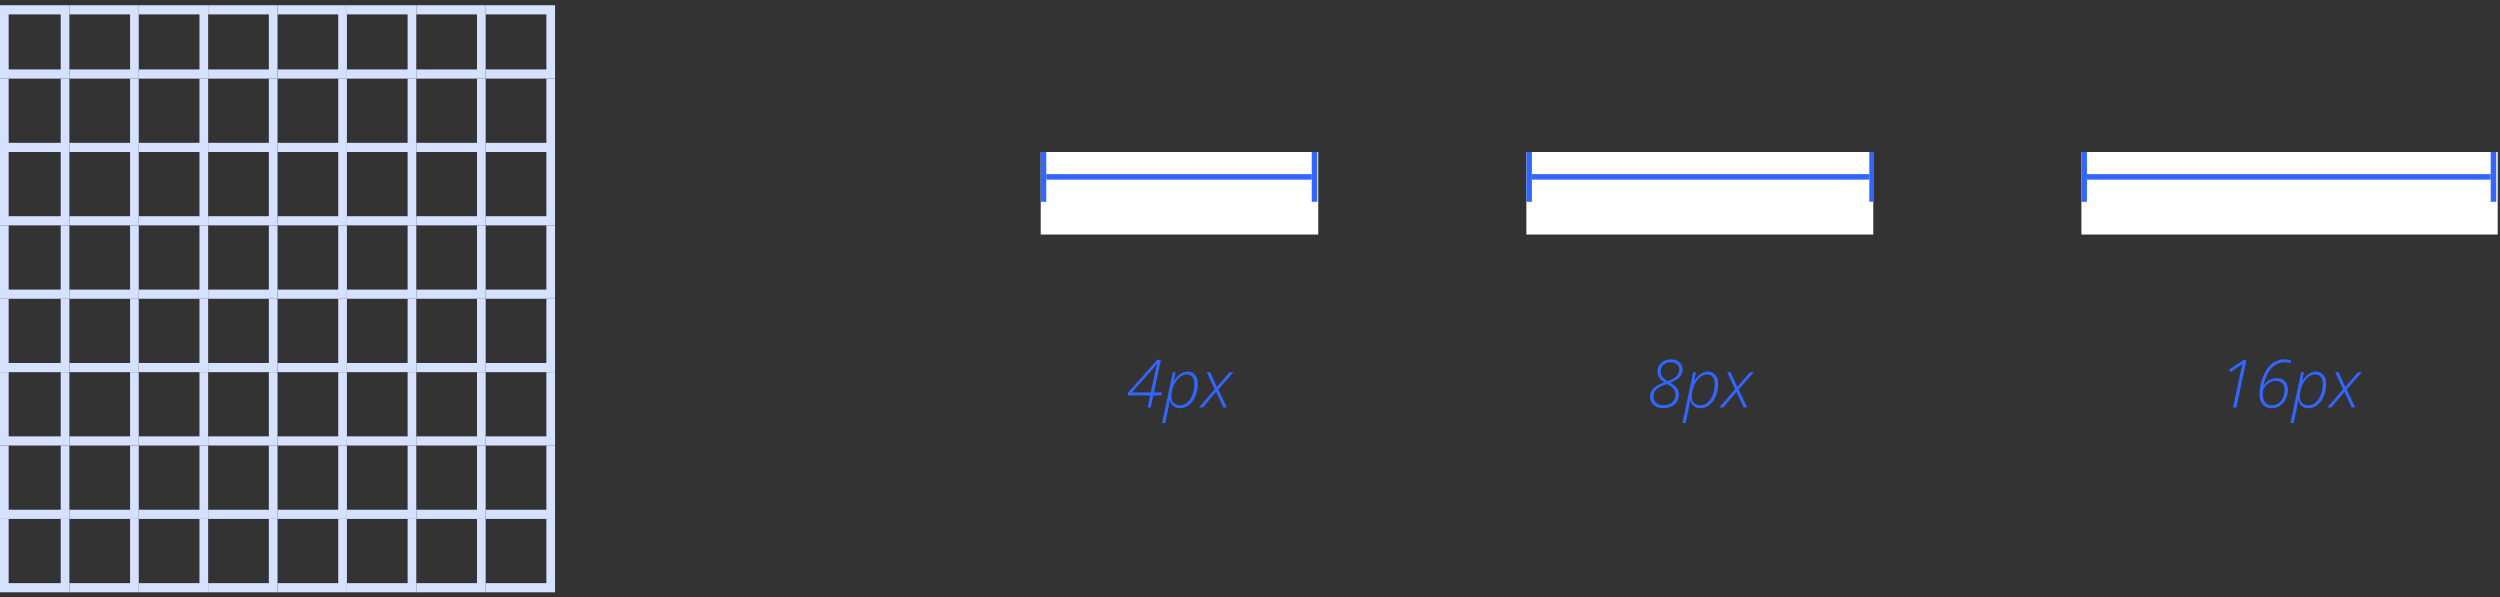 <svg width="452" height="108" viewBox="0 0 452 108" fill="none" xmlns="http://www.w3.org/2000/svg">
<rect x="0" y="0" width="452" height="108" fill="#333333" stroke="none"/>
<g clip-path="url(#clip0_639_9458)">
<rect width="50.176" height="14.926" transform="translate(188.161 27.481)" fill="white"/>
<line x1="189.161" y1="31.981" x2="237.161" y2="31.981" stroke="#3366FF"/>
<line x1="188.661" y1="27.481" x2="188.661" y2="36.481" stroke="#3366FF"/>
<line x1="237.661" y1="27.481" x2="237.661" y2="36.481" stroke="#3366FF"/>
</g>
<path d="M207.489 73.675L207.952 71.489H203.856L203.956 70.997L209.2 65.079H209.885L208.649 70.95H210.09L209.973 71.489H208.526L208.063 73.675H207.489ZM204.641 70.95H208.063L208.713 67.897C208.784 67.581 208.846 67.298 208.901 67.048C208.96 66.794 209.016 66.56 209.071 66.345C209.13 66.13 209.184 65.923 209.235 65.724H209.206C209.073 65.907 208.934 66.091 208.79 66.274C208.645 66.458 208.481 66.649 208.297 66.849L204.641 70.95ZM210.096 76.493L212.042 67.306H212.534L212.27 68.794H212.305C212.469 68.528 212.669 68.274 212.903 68.032C213.141 67.786 213.413 67.585 213.717 67.429C214.022 67.269 214.36 67.189 214.731 67.189C215.106 67.189 215.428 67.278 215.698 67.458C215.971 67.634 216.182 67.89 216.331 68.226C216.483 68.558 216.559 68.956 216.559 69.421C216.559 69.843 216.514 70.263 216.424 70.681C216.335 71.095 216.204 71.489 216.032 71.864C215.86 72.235 215.643 72.567 215.381 72.86C215.12 73.149 214.817 73.378 214.473 73.546C214.133 73.71 213.751 73.792 213.325 73.792C212.965 73.792 212.665 73.726 212.422 73.593C212.18 73.456 211.987 73.282 211.842 73.071C211.702 72.856 211.6 72.632 211.538 72.397H211.503C211.475 72.612 211.438 72.851 211.391 73.112C211.344 73.374 211.297 73.612 211.251 73.827L210.682 76.493H210.096ZM213.307 73.276C213.651 73.276 213.962 73.204 214.239 73.06C214.516 72.911 214.76 72.71 214.971 72.456C215.186 72.198 215.366 71.903 215.51 71.571C215.655 71.239 215.764 70.89 215.838 70.522C215.913 70.155 215.95 69.784 215.95 69.409C215.95 68.87 215.831 68.452 215.592 68.155C215.354 67.855 215.01 67.704 214.561 67.704C214.323 67.704 214.088 67.755 213.858 67.856C213.631 67.954 213.415 68.095 213.208 68.278C213.005 68.458 212.817 68.671 212.645 68.917C212.473 69.163 212.325 69.433 212.2 69.726C212.075 70.015 211.977 70.321 211.907 70.645C211.837 70.97 211.801 71.298 211.801 71.63C211.801 72.165 211.936 72.573 212.206 72.855C212.475 73.136 212.842 73.276 213.307 73.276ZM216.776 73.675L219.618 70.388L218.194 67.306H218.821L220.01 69.972L222.307 67.306H223.005L220.274 70.417L221.809 73.675H221.182L219.881 70.845L217.479 73.675H216.776Z" fill="#3366FF"/>
<g clip-path="url(#clip1_639_9458)">
<rect width="62.72" height="14.926" transform="translate(275.968 27.481)" fill="white"/>
<line x1="276.968" y1="31.981" x2="337.968" y2="31.981" stroke="#3366FF"/>
<line x1="276.468" y1="27.481" x2="276.468" y2="36.481" stroke="#3366FF"/>
<line x1="338.468" y1="27.481" x2="338.468" y2="36.481" stroke="#3366FF"/>
</g>
<path d="M300.684 73.792C300.203 73.792 299.787 73.702 299.436 73.522C299.088 73.343 298.819 73.099 298.627 72.79C298.44 72.478 298.346 72.124 298.346 71.73C298.346 71.257 298.455 70.858 298.674 70.534C298.897 70.206 299.199 69.931 299.582 69.708C299.969 69.485 300.408 69.29 300.901 69.122C300.678 68.974 300.473 68.811 300.285 68.636C300.102 68.456 299.953 68.251 299.84 68.02C299.731 67.786 299.676 67.511 299.676 67.194C299.676 66.737 299.783 66.345 299.998 66.017C300.213 65.685 300.504 65.429 300.871 65.249C301.242 65.069 301.66 64.98 302.125 64.98C302.574 64.98 302.953 65.064 303.262 65.231C303.571 65.395 303.805 65.614 303.965 65.888C304.129 66.157 304.211 66.452 304.211 66.772C304.211 67.198 304.11 67.564 303.907 67.868C303.707 68.169 303.44 68.427 303.104 68.642C302.768 68.853 302.395 69.04 301.985 69.204C302.278 69.364 302.541 69.54 302.776 69.731C303.01 69.923 303.196 70.151 303.332 70.417C303.469 70.679 303.537 71.001 303.537 71.384C303.537 71.868 303.416 72.292 303.174 72.655C302.936 73.015 302.602 73.294 302.172 73.493C301.742 73.692 301.246 73.792 300.684 73.792ZM300.731 73.276C301.153 73.276 301.53 73.202 301.862 73.054C302.194 72.901 302.455 72.685 302.647 72.403C302.838 72.118 302.934 71.78 302.934 71.39C302.934 71.058 302.871 70.78 302.746 70.558C302.621 70.331 302.444 70.13 302.213 69.954C301.983 69.778 301.713 69.605 301.405 69.433C300.963 69.569 300.557 69.73 300.186 69.913C299.815 70.093 299.516 70.325 299.289 70.61C299.067 70.892 298.955 71.257 298.955 71.706C298.955 72.198 299.123 72.583 299.459 72.86C299.799 73.138 300.223 73.276 300.731 73.276ZM301.51 68.917C301.928 68.765 302.293 68.593 302.606 68.401C302.922 68.21 303.168 67.985 303.344 67.728C303.524 67.47 303.614 67.165 303.614 66.814C303.614 66.407 303.469 66.087 303.18 65.853C302.895 65.618 302.53 65.501 302.084 65.501C301.737 65.501 301.424 65.567 301.147 65.7C300.873 65.829 300.657 66.019 300.496 66.269C300.336 66.519 300.256 66.827 300.256 67.194C300.256 67.601 300.373 67.936 300.608 68.202C300.842 68.468 301.143 68.706 301.51 68.917ZM304.176 76.493L306.121 67.306H306.614L306.35 68.794H306.385C306.549 68.528 306.748 68.274 306.983 68.032C307.221 67.786 307.492 67.585 307.797 67.429C308.102 67.269 308.44 67.189 308.811 67.189C309.186 67.189 309.508 67.278 309.778 67.458C310.051 67.634 310.262 67.89 310.41 68.226C310.563 68.558 310.639 68.956 310.639 69.421C310.639 69.843 310.594 70.263 310.504 70.681C310.414 71.095 310.283 71.489 310.112 71.864C309.94 72.235 309.723 72.567 309.461 72.86C309.199 73.149 308.897 73.378 308.553 73.546C308.213 73.71 307.83 73.792 307.405 73.792C307.045 73.792 306.744 73.726 306.502 73.593C306.26 73.456 306.067 73.282 305.922 73.071C305.782 72.856 305.68 72.632 305.617 72.397H305.582C305.555 72.612 305.518 72.851 305.471 73.112C305.424 73.374 305.377 73.612 305.33 73.827L304.762 76.493H304.176ZM307.387 73.276C307.731 73.276 308.041 73.204 308.319 73.06C308.596 72.911 308.84 72.71 309.051 72.456C309.266 72.198 309.446 71.903 309.59 71.571C309.735 71.239 309.844 70.89 309.918 70.522C309.992 70.155 310.03 69.784 310.03 69.409C310.03 68.87 309.91 68.452 309.672 68.155C309.434 67.855 309.09 67.704 308.641 67.704C308.403 67.704 308.168 67.755 307.938 67.856C307.711 67.954 307.494 68.095 307.287 68.278C307.084 68.458 306.897 68.671 306.725 68.917C306.553 69.163 306.405 69.433 306.28 69.726C306.155 70.015 306.057 70.321 305.987 70.645C305.916 70.97 305.881 71.298 305.881 71.63C305.881 72.165 306.016 72.573 306.285 72.855C306.555 73.136 306.922 73.276 307.387 73.276ZM310.856 73.675L313.698 70.388L312.274 67.306H312.901L314.09 69.972L316.387 67.306H317.084L314.354 70.417L315.889 73.675H315.262L313.961 70.845L311.559 73.675H310.856Z" fill="#3366FF"/>
<g clip-path="url(#clip2_639_9458)">
<rect width="75.264" height="14.926" transform="translate(376.32 27.481)" fill="white"/>
<line x1="377.32" y1="31.981" x2="450.32" y2="31.981" stroke="#3366FF"/>
<line x1="376.82" y1="27.481" x2="376.82" y2="36.481" stroke="#3366FF"/>
<line x1="450.82" y1="27.481" x2="450.82" y2="36.481" stroke="#3366FF"/>
</g>
<path d="M403.739 73.675L405.057 67.464C405.108 67.226 405.157 67.003 405.204 66.796C405.255 66.585 405.301 66.394 405.344 66.222C405.387 66.046 405.424 65.897 405.456 65.776C405.346 65.878 405.233 65.972 405.116 66.058C405.003 66.14 404.864 66.233 404.7 66.339L403.288 67.27L403.001 66.819L405.632 65.108H406.165L404.342 73.675H403.739ZM410.747 73.792C410.243 73.792 409.825 73.683 409.493 73.464C409.165 73.241 408.919 72.933 408.755 72.538C408.594 72.144 408.514 71.686 408.514 71.167C408.514 70.749 408.557 70.306 408.643 69.837C408.729 69.368 408.854 68.899 409.018 68.431C409.186 67.962 409.389 67.522 409.628 67.112C409.866 66.698 410.137 66.339 410.442 66.034C410.684 65.792 410.948 65.593 411.233 65.436C411.518 65.28 411.821 65.165 412.141 65.091C412.462 65.013 412.792 64.974 413.132 64.974C413.342 64.974 413.548 64.987 413.747 65.015C413.946 65.042 414.114 65.079 414.251 65.126L414.128 65.659C413.999 65.612 413.846 65.573 413.671 65.542C413.495 65.511 413.299 65.495 413.085 65.495C412.526 65.495 412.001 65.63 411.508 65.899C411.02 66.165 410.583 66.599 410.196 67.2C409.813 67.802 409.505 68.606 409.27 69.614H409.305C409.454 69.395 409.641 69.192 409.868 69.005C410.094 68.814 410.358 68.659 410.659 68.542C410.964 68.421 411.303 68.36 411.678 68.36C412.28 68.36 412.76 68.55 413.12 68.929C413.479 69.308 413.659 69.817 413.659 70.458C413.659 70.915 413.587 71.345 413.442 71.747C413.298 72.149 413.094 72.505 412.833 72.814C412.575 73.118 412.268 73.358 411.913 73.534C411.561 73.706 411.173 73.792 410.747 73.792ZM410.782 73.276C411.13 73.276 411.444 73.198 411.725 73.042C412.007 72.886 412.245 72.675 412.44 72.409C412.639 72.14 412.792 71.841 412.897 71.513C413.007 71.181 413.061 70.843 413.061 70.499C413.061 69.976 412.924 69.573 412.651 69.292C412.382 69.011 412.003 68.87 411.514 68.87C411.116 68.87 410.753 68.956 410.424 69.128C410.1 69.3 409.833 69.511 409.622 69.761C409.411 70.011 409.274 70.253 409.212 70.487C409.192 70.561 409.174 70.642 409.159 70.728C409.143 70.814 409.132 70.903 409.124 70.997C409.116 71.091 409.112 71.186 409.112 71.284C409.112 71.519 409.137 71.753 409.188 71.987C409.243 72.222 409.333 72.436 409.458 72.632C409.583 72.827 409.753 72.983 409.967 73.101C410.182 73.218 410.454 73.276 410.782 73.276ZM414.104 76.493L416.049 67.306H416.542L416.278 68.794H416.313C416.477 68.528 416.676 68.274 416.911 68.032C417.149 67.786 417.421 67.585 417.725 67.429C418.03 67.269 418.368 67.189 418.739 67.189C419.114 67.189 419.436 67.278 419.706 67.458C419.979 67.634 420.19 67.89 420.339 68.226C420.491 68.558 420.567 68.956 420.567 69.421C420.567 69.843 420.522 70.263 420.432 70.681C420.342 71.095 420.212 71.489 420.04 71.864C419.868 72.235 419.651 72.567 419.389 72.86C419.128 73.149 418.825 73.378 418.481 73.546C418.141 73.71 417.758 73.792 417.333 73.792C416.973 73.792 416.673 73.726 416.43 73.593C416.188 73.456 415.995 73.282 415.85 73.071C415.71 72.856 415.608 72.632 415.546 72.397H415.51C415.483 72.612 415.446 72.851 415.399 73.112C415.352 73.374 415.305 73.612 415.258 73.827L414.69 76.493H414.104ZM417.315 73.276C417.659 73.276 417.969 73.204 418.247 73.06C418.524 72.911 418.768 72.71 418.979 72.456C419.194 72.198 419.374 71.903 419.518 71.571C419.663 71.239 419.772 70.89 419.846 70.522C419.921 70.155 419.958 69.784 419.958 69.409C419.958 68.87 419.839 68.452 419.6 68.155C419.362 67.855 419.018 67.704 418.569 67.704C418.331 67.704 418.096 67.755 417.866 67.856C417.639 67.954 417.423 68.095 417.216 68.278C417.012 68.458 416.825 68.671 416.653 68.917C416.481 69.163 416.333 69.433 416.208 69.726C416.083 70.015 415.985 70.321 415.915 70.645C415.844 70.97 415.809 71.298 415.809 71.63C415.809 72.165 415.944 72.573 416.214 72.855C416.483 73.136 416.85 73.276 417.315 73.276ZM420.784 73.675L423.626 70.388L422.202 67.306H422.829L424.018 69.972L426.315 67.306H427.012L424.282 70.417L425.817 73.675H425.19L423.889 70.845L421.487 73.675H420.784Z" fill="#3366FF"/>
<path fill-rule="evenodd" clip-rule="evenodd" d="M1.568 12.556H10.976V2.605H1.568V12.556ZM12.544 14.214V14.214H0V12.556H9.56998e-06V2.605V0.946H1.568H10.976H12.544H12.544V14.214H12.544Z" fill="#D6E0FF"/>
<path fill-rule="evenodd" clip-rule="evenodd" d="M12.544 0.946H23.521H25.088H25.089V14.214H25.088V14.214H12.544V12.556H23.521V2.605H12.544V0.946Z" fill="#D6E0FF"/>
<path fill-rule="evenodd" clip-rule="evenodd" d="M25.088 0.946H36.064H37.632H37.632V14.214H37.632V14.214H25.088V12.556H36.064V2.605H25.088V0.946Z" fill="#D6E0FF"/>
<path fill-rule="evenodd" clip-rule="evenodd" d="M37.632 0.946H48.608H50.176H50.176V14.214H50.176V14.214H37.632V12.556H48.608V2.605H37.632V0.946Z" fill="#D6E0FF"/>
<path fill-rule="evenodd" clip-rule="evenodd" d="M50.176 0.946H61.153H62.72H62.721V14.214H62.721V14.214H50.176V12.556H61.153V2.605H50.176V0.946Z" fill="#D6E0FF"/>
<path fill-rule="evenodd" clip-rule="evenodd" d="M62.72 0.946H73.697H75.264H75.265V14.214H75.264V14.214H62.72V12.556H73.697V2.605H62.72V0.946Z" fill="#D6E0FF"/>
<path fill-rule="evenodd" clip-rule="evenodd" d="M75.265 0.946H86.241H87.809H87.809V14.214H87.809V14.214H75.265V12.556H86.241V2.605H75.265V0.946Z" fill="#D6E0FF"/>
<path fill-rule="evenodd" clip-rule="evenodd" d="M87.808 0.946H98.785H100.352H100.353V14.214H100.352V14.214H87.808V12.556H98.785V2.605H87.808V0.946Z" fill="#D6E0FF"/>
<path fill-rule="evenodd" clip-rule="evenodd" d="M9.56998e-06 14.213H1.568V25.823H10.976V14.213H12.544V27.481H12.544V27.481H0V25.823H9.56998e-06V14.213Z" fill="#D6E0FF"/>
<path fill-rule="evenodd" clip-rule="evenodd" d="M25.088 14.213H23.52V25.823H12.544V27.481H25.088V27.481H25.088V14.213Z" fill="#D6E0FF"/>
<path fill-rule="evenodd" clip-rule="evenodd" d="M37.632 14.213H36.064V25.823H25.088V27.481H37.632V27.481H37.632V14.213Z" fill="#D6E0FF"/>
<path fill-rule="evenodd" clip-rule="evenodd" d="M50.176 14.213H48.608V25.823H37.632V27.481H50.176V27.481H50.176V14.213Z" fill="#D6E0FF"/>
<path fill-rule="evenodd" clip-rule="evenodd" d="M62.721 14.213H61.153V25.823H50.176V27.481H62.72V27.481H62.721V14.213Z" fill="#D6E0FF"/>
<path fill-rule="evenodd" clip-rule="evenodd" d="M75.265 14.213H73.697V25.823H62.72V27.481H75.264V27.481H75.265V14.213Z" fill="#D6E0FF"/>
<path fill-rule="evenodd" clip-rule="evenodd" d="M87.808 14.213H86.24V25.823H75.264V27.481H87.808V27.481H87.808V14.213Z" fill="#D6E0FF"/>
<path fill-rule="evenodd" clip-rule="evenodd" d="M100.353 14.213H98.785V25.823H87.808V27.481H100.352V27.481H100.353V14.213Z" fill="#D6E0FF"/>
<path fill-rule="evenodd" clip-rule="evenodd" d="M9.56998e-06 27.48H1.568V39.09H10.976V27.48H12.544V40.748H12.544V40.748H0V39.09H9.56998e-06V27.48Z" fill="#D6E0FF"/>
<path fill-rule="evenodd" clip-rule="evenodd" d="M25.088 27.48H23.52V39.09H12.544V40.748H25.088V40.748H25.088V27.48Z" fill="#D6E0FF"/>
<path fill-rule="evenodd" clip-rule="evenodd" d="M37.632 27.48H36.064V39.09H25.088V40.748H37.632V40.748H37.632V27.48Z" fill="#D6E0FF"/>
<path fill-rule="evenodd" clip-rule="evenodd" d="M50.176 27.48H48.608V39.09H37.632V40.748H50.176V40.748H50.176V27.48Z" fill="#D6E0FF"/>
<path fill-rule="evenodd" clip-rule="evenodd" d="M62.721 27.48H61.153V39.09H50.176V40.748H62.72V40.748H62.721V27.48Z" fill="#D6E0FF"/>
<path fill-rule="evenodd" clip-rule="evenodd" d="M75.265 27.48H73.697V39.09H62.72V40.748H75.264V40.748H75.265V27.48Z" fill="#D6E0FF"/>
<path fill-rule="evenodd" clip-rule="evenodd" d="M87.809 27.48H86.241V39.09H75.265V40.748H87.809V40.748H87.809V27.48Z" fill="#D6E0FF"/>
<path fill-rule="evenodd" clip-rule="evenodd" d="M100.353 27.48H98.785V39.09H87.808V40.748H100.352V40.748H100.353V27.48Z" fill="#D6E0FF"/>
<path fill-rule="evenodd" clip-rule="evenodd" d="M9.56998e-06 40.748H1.568V52.357H10.976V40.748H12.544V54.016H12.544V54.016H0V52.357H9.56998e-06V40.748Z" fill="#D6E0FF"/>
<path fill-rule="evenodd" clip-rule="evenodd" d="M25.088 40.748H23.52V52.357H12.544V54.016H25.088V54.016H25.088V40.748Z" fill="#D6E0FF"/>
<path fill-rule="evenodd" clip-rule="evenodd" d="M37.632 40.748H36.064V52.357H25.088V54.016H37.632V54.016H37.632V40.748Z" fill="#D6E0FF"/>
<path fill-rule="evenodd" clip-rule="evenodd" d="M50.176 40.748H48.608V52.357H37.632V54.016H50.176V54.016H50.176V40.748Z" fill="#D6E0FF"/>
<path fill-rule="evenodd" clip-rule="evenodd" d="M62.721 40.748H61.153V52.357H50.176V54.016H62.72V54.016H62.721V40.748Z" fill="#D6E0FF"/>
<path fill-rule="evenodd" clip-rule="evenodd" d="M75.265 40.748H73.697V52.358H62.72V54.016H75.264V54.016H75.265V40.748Z" fill="#D6E0FF"/>
<path fill-rule="evenodd" clip-rule="evenodd" d="M87.809 40.748H86.241V52.357H75.265V54.016H87.809V54.016H87.809V40.748Z" fill="#D6E0FF"/>
<path fill-rule="evenodd" clip-rule="evenodd" d="M100.353 40.748H98.785V52.358H87.808V54.016H100.352V54.016H100.353V40.748Z" fill="#D6E0FF"/>
<path fill-rule="evenodd" clip-rule="evenodd" d="M9.56998e-06 54.017H1.568V65.626H10.976V54.017H12.544V67.285H12.544V67.285H0V65.626H9.56998e-06V54.017Z" fill="#D6E0FF"/>
<path fill-rule="evenodd" clip-rule="evenodd" d="M25.088 54.017H23.52V65.626H12.544V67.285H25.088V67.285H25.088V54.017Z" fill="#D6E0FF"/>
<path fill-rule="evenodd" clip-rule="evenodd" d="M37.632 54.017H36.064V65.626H25.088V67.285H37.632V67.285H37.632V54.017Z" fill="#D6E0FF"/>
<path fill-rule="evenodd" clip-rule="evenodd" d="M50.176 54.017H48.608V65.626H37.632V67.285H50.176V67.285H50.176V54.017Z" fill="#D6E0FF"/>
<path fill-rule="evenodd" clip-rule="evenodd" d="M62.721 54.017H61.153V65.626H50.176V67.285H62.72V67.285H62.721V54.017Z" fill="#D6E0FF"/>
<path fill-rule="evenodd" clip-rule="evenodd" d="M75.265 54.017H73.697V65.626H62.72V67.285H75.264V67.285H75.265V54.017Z" fill="#D6E0FF"/>
<path fill-rule="evenodd" clip-rule="evenodd" d="M87.809 54.017H86.241V65.626H75.265V67.285H87.809V67.285H87.809V54.017Z" fill="#D6E0FF"/>
<path fill-rule="evenodd" clip-rule="evenodd" d="M100.353 54.017H98.785V65.626H87.808V67.285H100.352V67.285H100.353V54.017Z" fill="#D6E0FF"/>
<path fill-rule="evenodd" clip-rule="evenodd" d="M9.56998e-06 67.284H1.568V78.894H10.976V67.284H12.544V80.552H12.544V80.552H0V78.894H9.56998e-06V67.284Z" fill="#D6E0FF"/>
<path fill-rule="evenodd" clip-rule="evenodd" d="M25.088 67.284H23.52V78.894H12.544V80.552H25.088V80.552H25.088V67.284Z" fill="#D6E0FF"/>
<path fill-rule="evenodd" clip-rule="evenodd" d="M37.632 67.284H36.064V78.894H25.088V80.552H37.632V80.552H37.632V67.284Z" fill="#D6E0FF"/>
<path fill-rule="evenodd" clip-rule="evenodd" d="M50.176 67.284H48.608V78.894H37.632V80.552H50.176V80.552H50.176V67.284Z" fill="#D6E0FF"/>
<path fill-rule="evenodd" clip-rule="evenodd" d="M62.721 67.284H61.153V78.894H50.176V80.552H62.72V80.552H62.721V67.284Z" fill="#D6E0FF"/>
<path fill-rule="evenodd" clip-rule="evenodd" d="M75.265 67.284H73.697V78.894H62.72V80.552H75.264V80.552H75.265V67.284Z" fill="#D6E0FF"/>
<path fill-rule="evenodd" clip-rule="evenodd" d="M87.808 67.284H86.24V78.894H75.264V80.552H87.808V80.552H87.808V67.284Z" fill="#D6E0FF"/>
<path fill-rule="evenodd" clip-rule="evenodd" d="M100.353 67.284H98.785V78.894H87.808V80.552H100.352V80.552H100.353V67.284Z" fill="#D6E0FF"/>
<path fill-rule="evenodd" clip-rule="evenodd" d="M9.56998e-06 80.551H1.568V92.161H10.976V80.551H12.544V93.819H12.544V93.819H0V92.161H9.56998e-06V80.551Z" fill="#D6E0FF"/>
<path fill-rule="evenodd" clip-rule="evenodd" d="M25.088 80.551H23.52V92.161H12.544V93.819H25.088V93.819H25.088V80.551Z" fill="#D6E0FF"/>
<path fill-rule="evenodd" clip-rule="evenodd" d="M37.632 80.551H36.064V92.161H25.088V93.819H37.632V93.819H37.632V80.551Z" fill="#D6E0FF"/>
<path fill-rule="evenodd" clip-rule="evenodd" d="M50.176 80.551H48.608V92.161H37.632V93.819H50.176V93.819H50.176V80.551Z" fill="#D6E0FF"/>
<path fill-rule="evenodd" clip-rule="evenodd" d="M62.721 80.551H61.153V92.161H50.176V93.819H62.72V93.819H62.721V80.551Z" fill="#D6E0FF"/>
<path fill-rule="evenodd" clip-rule="evenodd" d="M75.265 80.551H73.697V92.161H62.72V93.819H75.264V93.819H75.265V80.551Z" fill="#D6E0FF"/>
<path fill-rule="evenodd" clip-rule="evenodd" d="M87.809 80.551H86.241V92.161H75.265V93.819H87.809V93.819H87.809V80.551Z" fill="#D6E0FF"/>
<path fill-rule="evenodd" clip-rule="evenodd" d="M100.353 80.551H98.785V92.161H87.808V93.819H100.352V93.819H100.353V80.551Z" fill="#D6E0FF"/>
<path fill-rule="evenodd" clip-rule="evenodd" d="M0 93.82H1.568V105.43H10.976V93.82H12.544V107.088H12.544V107.088H0V107.088V105.43V93.82Z" fill="#D6E0FF"/>
<path fill-rule="evenodd" clip-rule="evenodd" d="M25.089 93.82H23.521V105.43H12.545V107.088H25.089V107.088H25.089V93.82Z" fill="#D6E0FF"/>
<path fill-rule="evenodd" clip-rule="evenodd" d="M37.633 93.82H36.065V105.43H25.088V107.088H37.632V107.088H37.633V93.82Z" fill="#D6E0FF"/>
<path fill-rule="evenodd" clip-rule="evenodd" d="M50.176 93.82H48.608V105.43H37.632V107.088H50.176V107.088H50.176V93.82Z" fill="#D6E0FF"/>
<path fill-rule="evenodd" clip-rule="evenodd" d="M62.721 93.82H61.153V105.43H50.177V107.088H62.721V107.088H62.721V93.82Z" fill="#D6E0FF"/>
<path fill-rule="evenodd" clip-rule="evenodd" d="M75.265 93.82H73.697V105.43H62.72V107.088H75.264V107.088H75.265V93.82Z" fill="#D6E0FF"/>
<path fill-rule="evenodd" clip-rule="evenodd" d="M87.809 93.82H86.241V105.43H75.265V107.088H87.809V107.088H87.809V93.82Z" fill="#D6E0FF"/>
<path fill-rule="evenodd" clip-rule="evenodd" d="M100.353 93.82H98.785V105.43H87.809V107.088H100.353V107.088H100.353V93.82Z" fill="#D6E0FF"/>
<defs>
<clipPath id="clip0_639_9458">
<rect width="50.176" height="14.926" fill="white" transform="translate(188.161 27.481)"/>
</clipPath>
<clipPath id="clip1_639_9458">
<rect width="62.72" height="14.926" fill="white" transform="translate(275.968 27.481)"/>
</clipPath>
<clipPath id="clip2_639_9458">
<rect width="75.264" height="14.926" fill="white" transform="translate(376.32 27.481)"/>
</clipPath>
</defs>
</svg>
